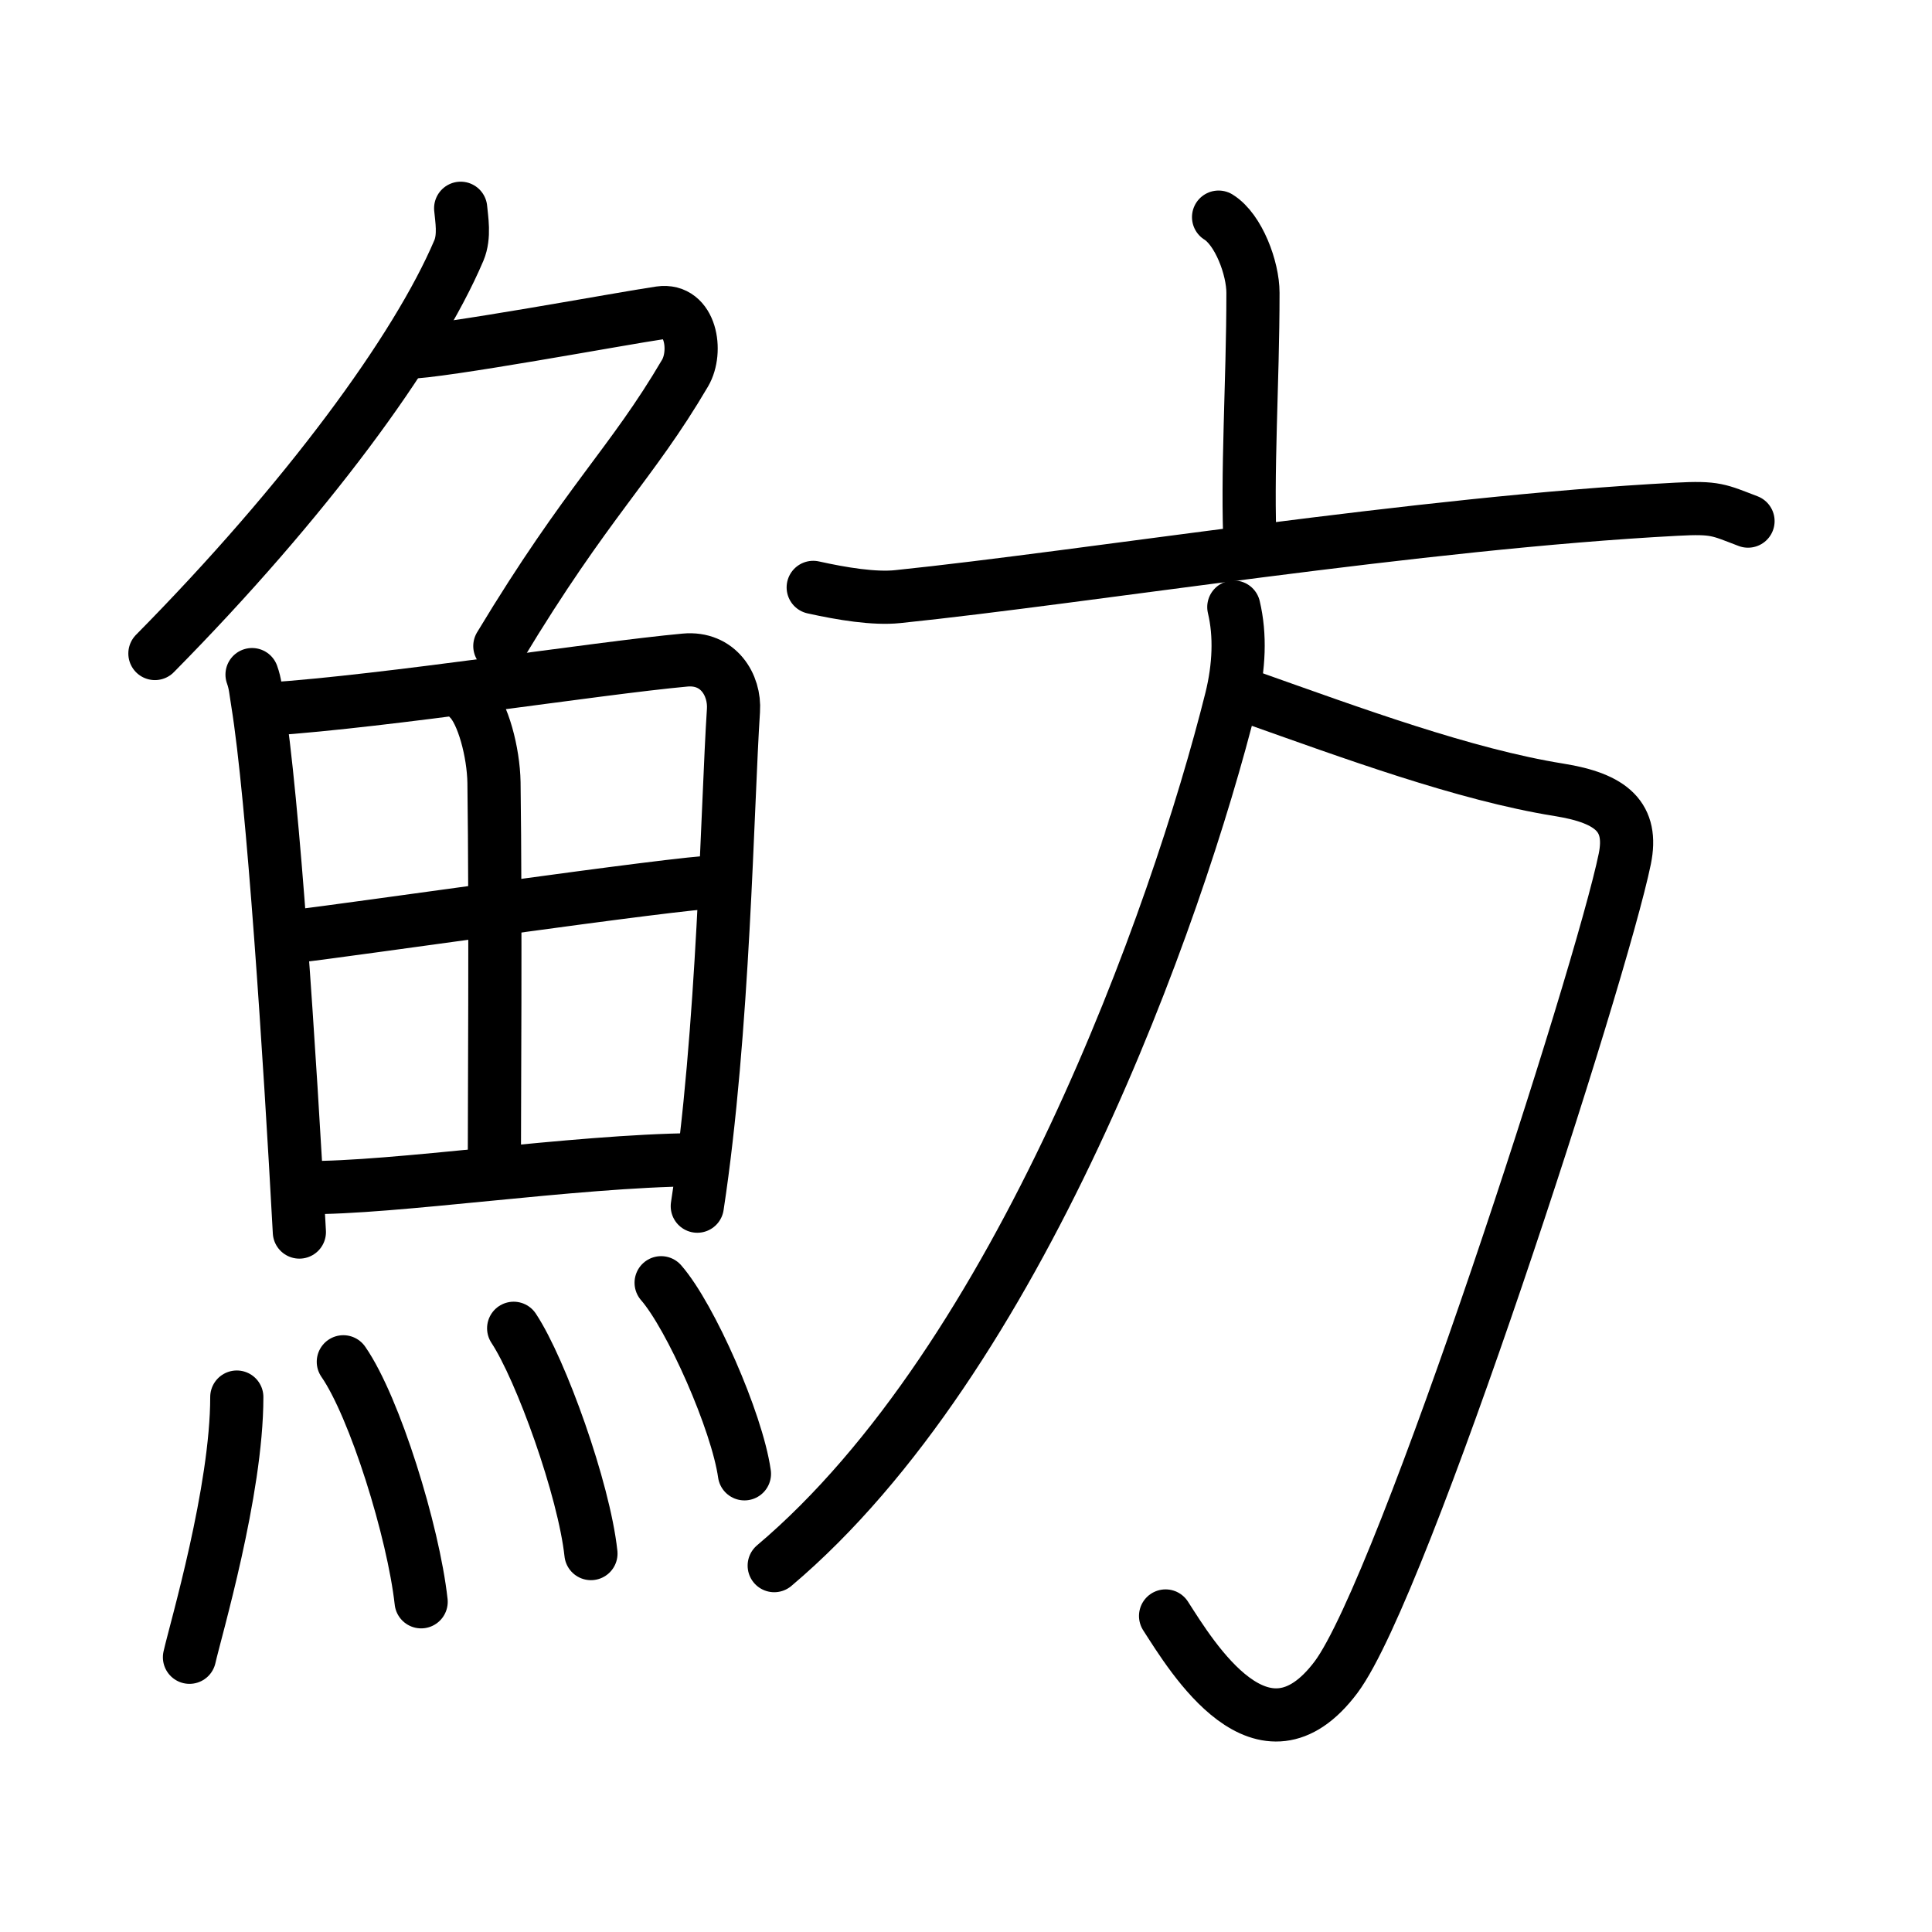 <svg xmlns="http://www.w3.org/2000/svg" width="109" height="109" viewBox="0 0 109 109" style="fill:none;stroke:currentColor;stroke-width:3;stroke-linecap:round;stroke-linejoin:round;">
<path id="kvg:09b74-s1" d="M25.99,11.75c0.05,0.59,0.24,1.57-0.1,2.38c-2.39,5.62-8.64,14.12-17.15,22.74"/>
<path id="kvg:09b74-s2" d="M22.89,19.88c1.93,0,12.32-1.94,14.35-2.23c1.74-0.25,2.13,2.17,1.41,3.4c-3.05,5.19-5.48,7.16-10.45,15.4"/>
<path id="kvg:09b74-s3" d="M14.22,38.06c0.19,0.53,0.2,0.89,0.31,1.55c0.88,5.41,1.82,19.95,2.36,29.9"/>
<path id="kvg:09b74-s4" d="M15.13,40.01c6.82-0.46,18.43-2.3,23.52-2.77c1.87-0.17,2.83,1.4,2.73,2.85c-0.35,5.29-0.54,18.15-2.04,27.96"/>
<path id="kvg:09b74-s5" d="M26.48,39.45c0.77,0.76,1.36,2.99,1.39,4.7c0.1,7.56,0.02,18.24,0.02,21.98"/>
<path id="kvg:09b74-s6" d="M16.83,52.8c2.22-0.23,21.72-3.06,23.56-3.04"/>
<path id="kvg:09b74-s7" d="M17.24,67c4.91,0.06,15.15-1.51,21.92-1.57"/>
<path id="kvg:09b74-s8" d="M13.36,78.82c0,5.32-2.33,13.16-2.67,14.68"/>
<path id="kvg:09b74-s9" d="M19.37,76.83c1.77,2.55,3.95,9.57,4.39,13.54"/>
<path id="kvg:09b74-s10" d="M28.98,74.94c1.54,2.33,3.97,9.09,4.36,12.71"/>
<path id="kvg:09b74-s11" d="M37.3,72.37c1.66,1.9,4.28,7.82,4.7,10.78"/>
<path id="kvg:09b74-s12" d="M68.75,12.25c1.13,0.7,1.94,2.88,1.94,4.27c0,5.13-0.36,10.18-0.15,14.52"/>
<path id="kvg:09b74-s13" d="M45.88,33.14c1.62,0.36,3.45,0.66,4.77,0.52c10.66-1.1,29.45-4.17,43.93-4.93c2.23-0.12,2.38,0.04,4.04,0.67"/>
<path id="kvg:09b74-s14" d="M70.52,39.32c5.76,2.04,12.09,4.38,17.43,5.24c3.02,0.48,4.19,1.56,3.72,3.89c-1.33,6.5-12.49,41.09-16.29,46.17c-4.13,5.51-8.12-1.12-9.62-3.45"/>
<path id="kvg:09b74-s15" d="M69.61,34.25c0.38,1.59,0.3,3.38-0.14,5.17c-3.08,12.33-11.98,37.25-25.79,48.91"/>
</svg>